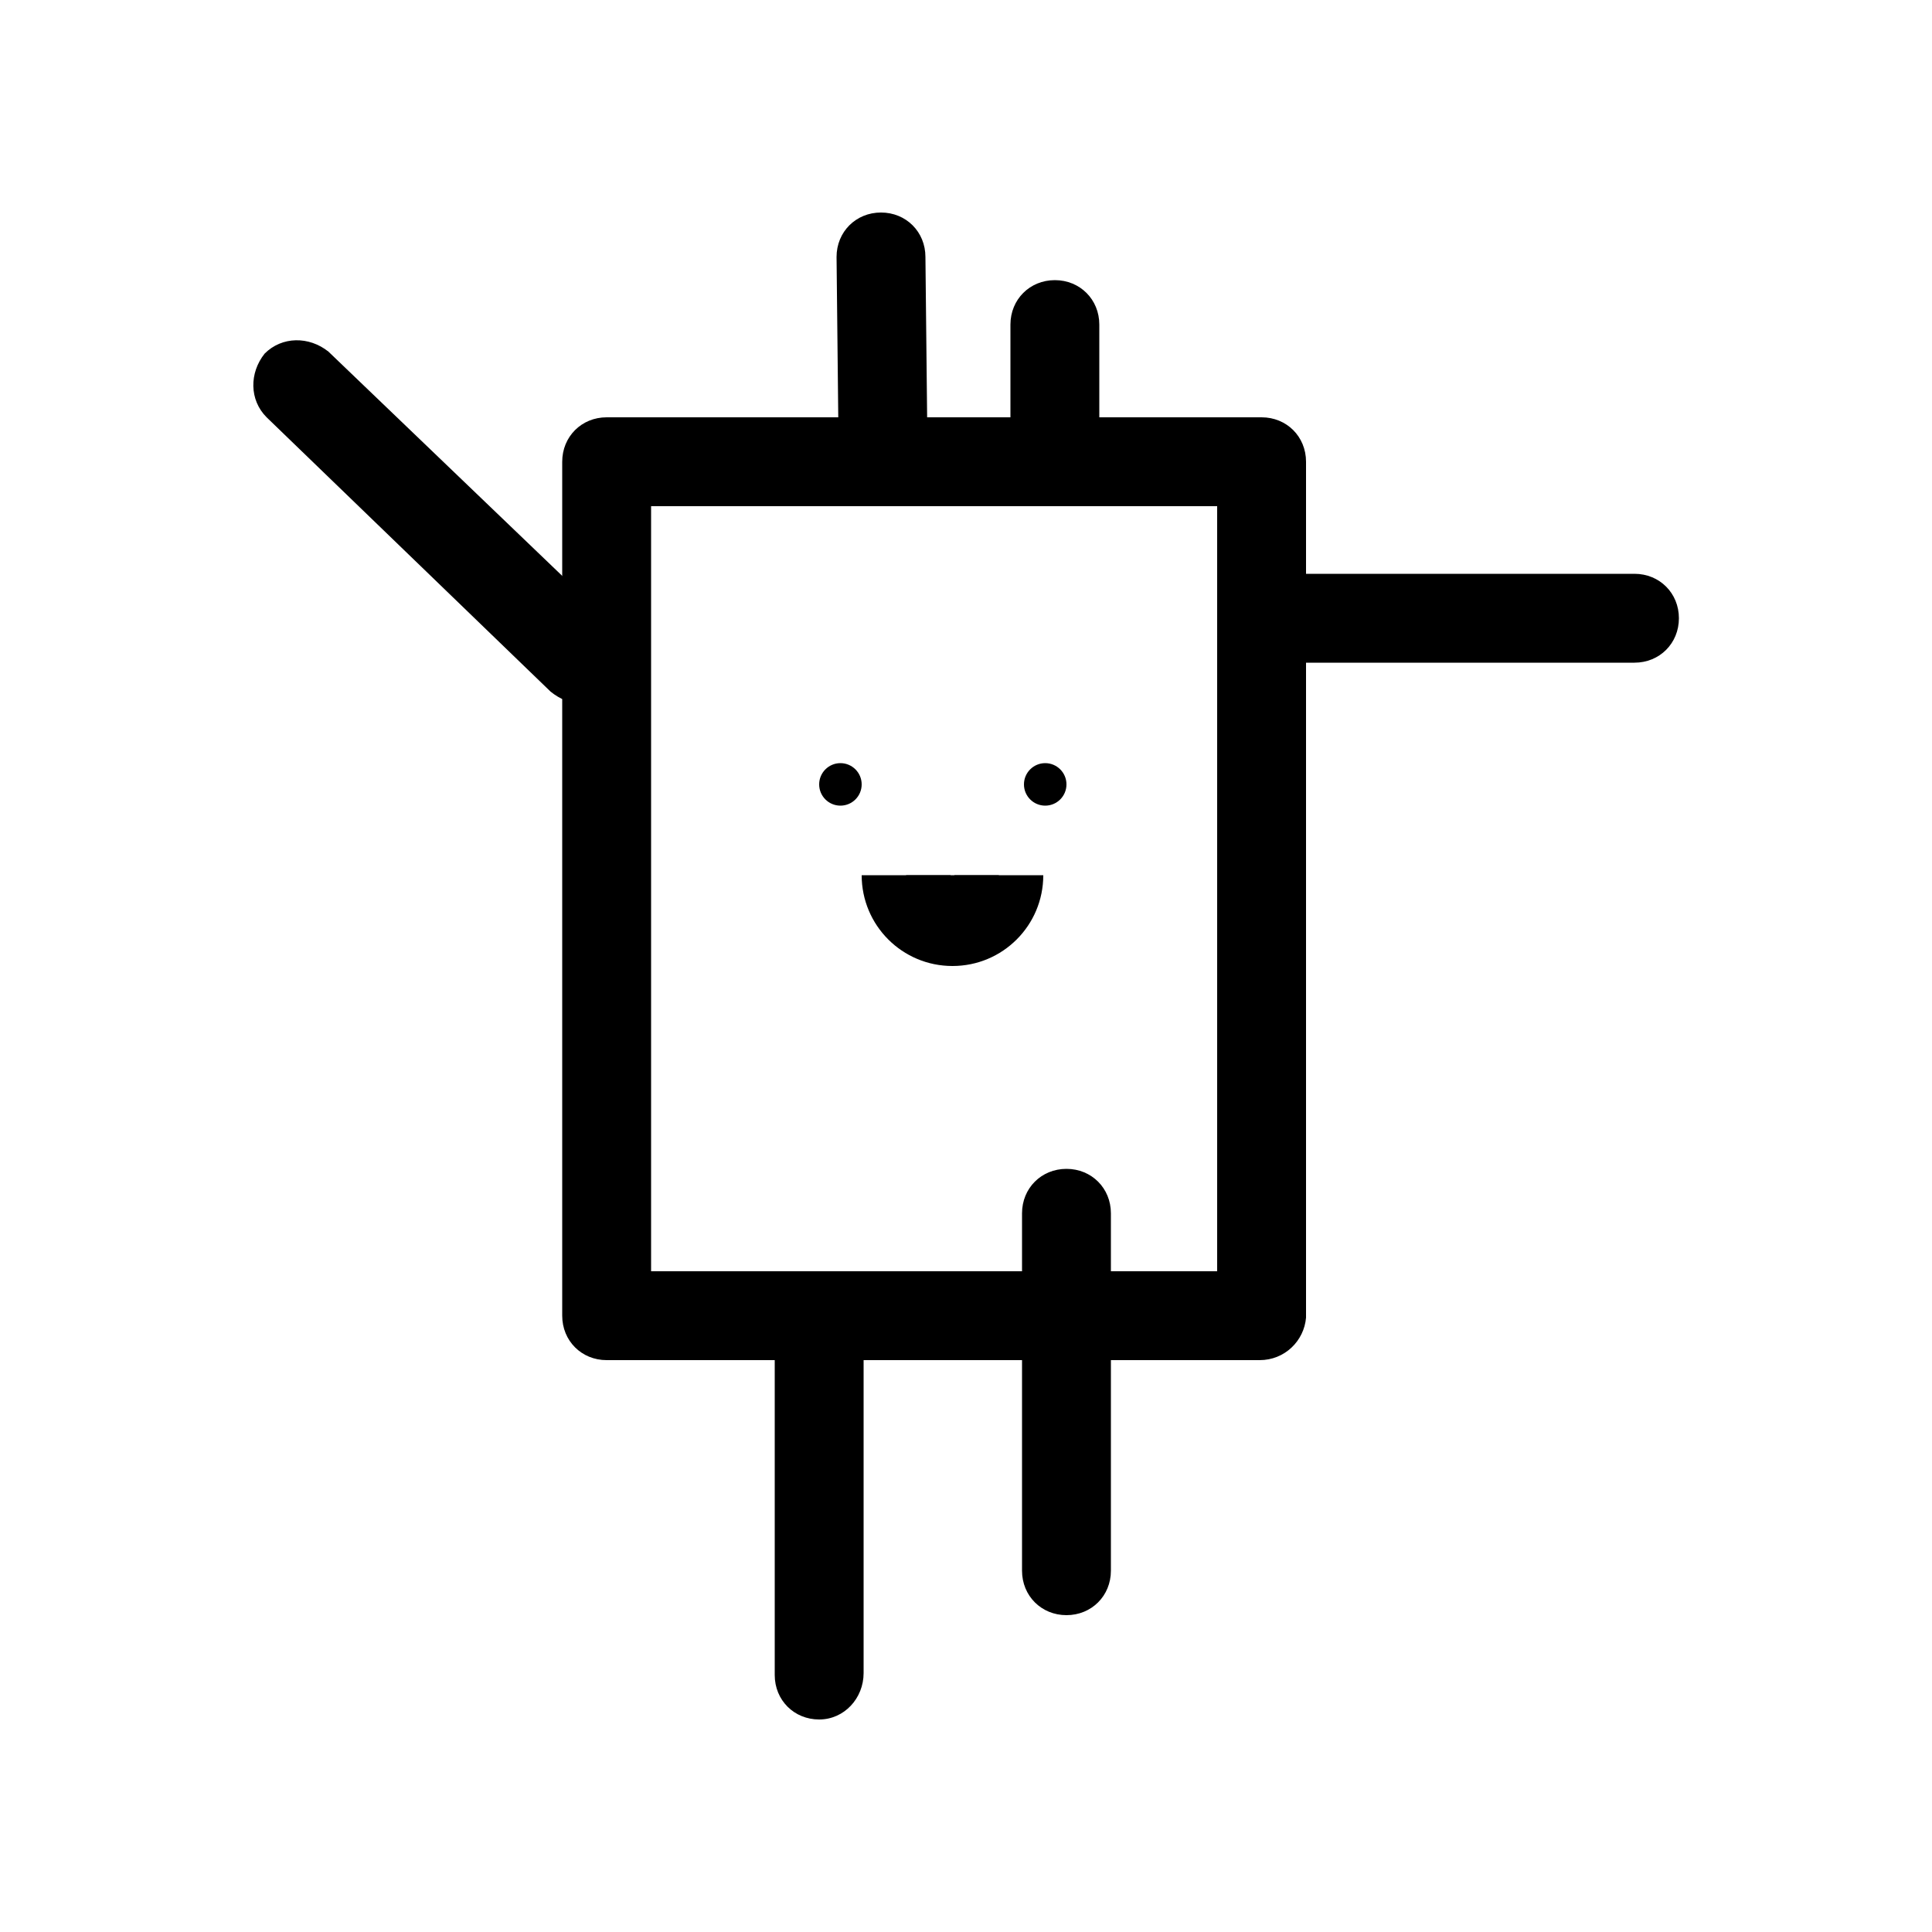 <?xml version="1.0" encoding="utf-8"?>
<!-- Generator: Adobe Illustrator 26.0.1, SVG Export Plug-In . SVG Version: 6.00 Build 0)  -->
<svg version="1.0" id="Layer_1" xmlns="http://www.w3.org/2000/svg" xmlns:xlink="http://www.w3.org/1999/xlink" x="0px" y="0px"
	 viewBox="0 0 100 100" enable-background="new 0 0 100 100" xml:space="preserve">
<g>
	<path d="M65.2,70.4H31.4c-1.3,0-2.3-1-2.3-2.3V23.9c0-1.3,1-2.3,2.3-2.3h33.9c1.3,0,2.3,1,2.3,2.3v44.3
		C67.5,69.4,66.5,70.4,65.2,70.4z M33.7,65.8h29.3V26.2H33.7V65.8z"/>
	<circle cx="43.5" cy="40.6" r="1.1"/>
	<circle cx="54.1" cy="40.6" r="1.1"/>
	<g>
		<path d="M51.7,45.3c0,1.3-1.1,2.4-2.4,2.4c-1.3,0-2.4-1.1-2.4-2.4"/>
		<path d="M49.3,50c-2.6,0-4.7-2.1-4.7-4.7h4.6c0,0.1,0.2,0.1,0.2,0H54C54,47.9,51.9,50,49.3,50z"/>
	</g>
	<g>
		<path d="M84.6,34.3H66.5c-1.3,0-2.3-1-2.3-2.3c0-1.3,1-2.3,2.3-2.3h18.1c1.3,0,2.3,1,2.3,2.3C86.9,33.3,85.9,34.3,84.6,34.3z"/>
	</g>
	<g>
		<path d="M55.2,83.6c-1.3,0-2.3-1-2.3-2.3V62.8c0-1.3,1-2.3,2.3-2.3s2.3,1,2.3,2.3v18.5C57.5,82.6,56.5,83.6,55.2,83.6z"/>
	</g>
	<g>
		<path d="M42.4,89c-1.3,0-2.3-1-2.3-2.3V69.3c0-1.3,1-2.3,2.3-2.3c1.3,0,2.3,1,2.3,2.3v17.3C44.7,87.9,43.7,89,42.4,89z"/>
	</g>
	<g>
		<line x1="30.1" y1="34.1" x2="15.4" y2="20"/>
		<path d="M30.1,36.4c-0.6,0-1.1-0.2-1.6-0.6L13.8,21.6c-0.9-0.9-0.9-2.3-0.1-3.3c0.9-0.9,2.3-0.9,3.3-0.1l14.7,14.1
			c0.9,0.9,0.9,2.3,0.1,3.3C31.3,36.1,30.7,36.4,30.1,36.4z"/>
	</g>
	<g>
		<line x1="45.6" y1="13.3" x2="45.7" y2="22.7"/>
		<path d="M45.7,25c-1.3,0-2.3-1-2.3-2.3l-0.1-9.4c0-1.3,1-2.3,2.3-2.3c0,0,0,0,0,0c1.3,0,2.3,1,2.3,2.3l0.1,9.4
			C48.1,23.9,47,25,45.7,25C45.8,25,45.8,25,45.7,25z"/>
	</g>
	<g>
		<path d="M54.6,24.7c-1.3,0-2.3-1-2.3-2.3v-5.6c0-1.3,1-2.3,2.3-2.3s2.3,1,2.3,2.3v5.6C56.9,23.6,55.9,24.7,54.6,24.7z"/>
	</g>
</g>
</svg>
